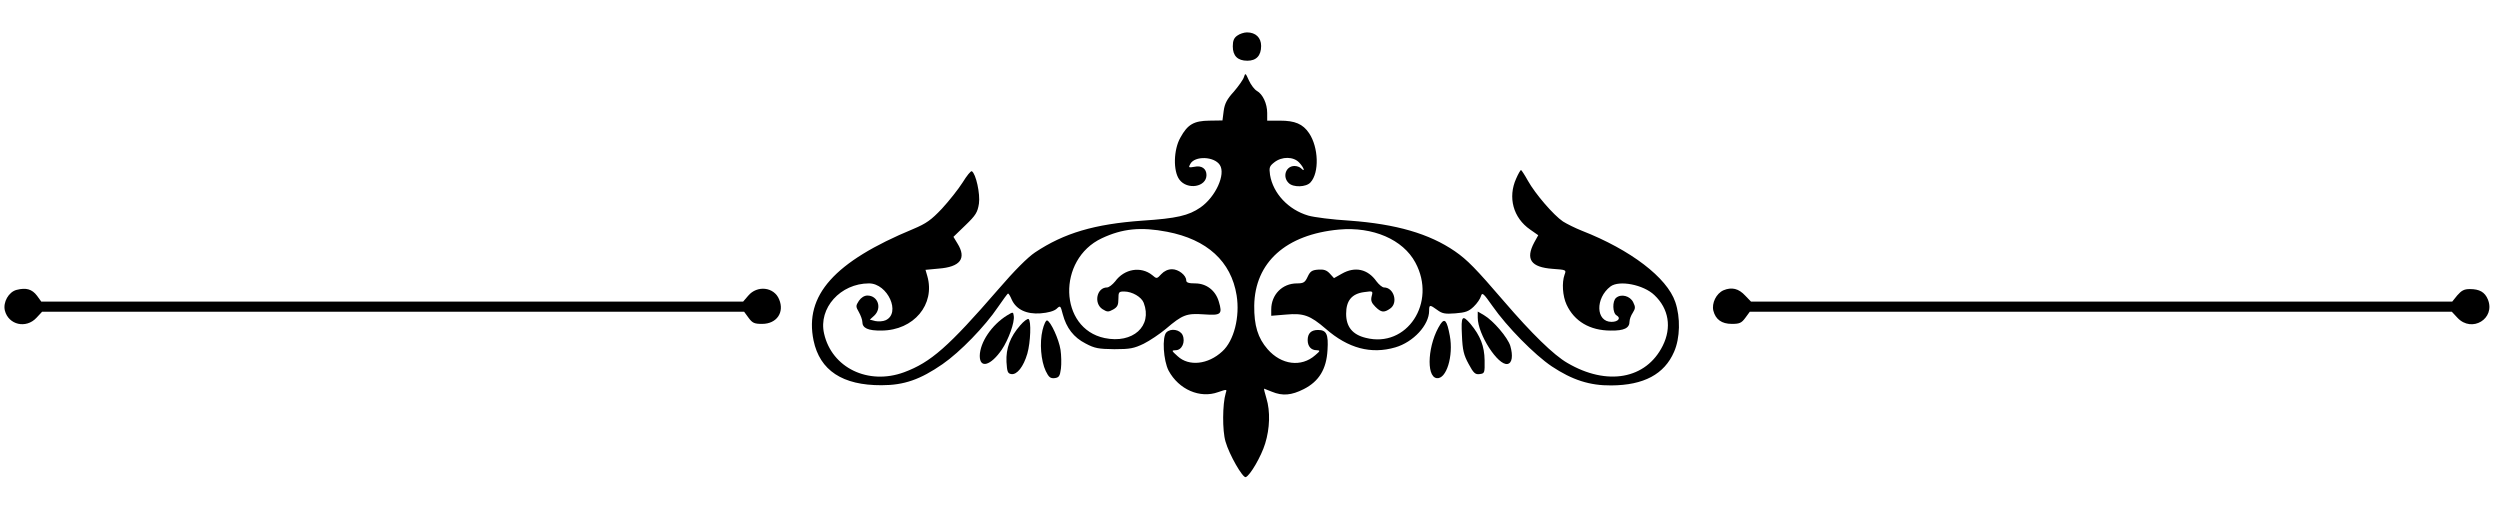 <?xml version="1.0" standalone="no"?>
<!DOCTYPE svg PUBLIC "-//W3C//DTD SVG 20010904//EN"
 "http://www.w3.org/TR/2001/REC-SVG-20010904/DTD/svg10.dtd">
<svg version="1.0" xmlns="http://www.w3.org/2000/svg"
 width="1235pt" height="253pt" viewBox="0 0 1235 253"
 preserveAspectRatio="xMidYMid meet">
<g transform="translate(0,253) scale(0.1,-0.1)"
fill="#000000" stroke="none">
<path d="M6112 2354 c-16 -11 -22 -25 -22 -53 0 -47 24 -71 72 -71 44 0 68 25
68 73 0 41 -27 67 -70 67 -14 0 -36 -7 -48 -16z"/>
<path d="M6145 2149 c-4 -13 -27 -45 -50 -72 -33 -36 -45 -58 -50 -95 l-6 -47
-65 -1 c-76 -1 -107 -18 -143 -84 -34 -60 -36 -165 -5 -207 39 -53 134 -37
134 22 0 32 -24 49 -60 41 -28 -5 -30 -4 -20 14 22 41 118 38 146 -5 30 -46
-21 -158 -96 -210 -58 -40 -117 -54 -287 -65 -236 -17 -386 -61 -530 -157 -36
-24 -102 -90 -182 -183 -246 -284 -333 -360 -465 -409 -177 -65 -357 22 -395
191 -29 126 81 248 222 248 92 0 159 -147 82 -182 -13 -6 -36 -7 -51 -4 l-27
7 22 20 c39 37 18 99 -34 99 -15 0 -31 -10 -42 -26 -16 -25 -16 -28 0 -56 9
-16 17 -38 17 -48 0 -31 28 -44 95 -43 159 1 266 129 226 269 l-9 31 64 6
c108 8 140 50 94 124 l-20 33 59 57 c52 50 60 64 67 107 7 48 -15 148 -35 160
-5 3 -25 -22 -46 -56 -21 -33 -67 -91 -102 -129 -53 -56 -77 -73 -141 -100
-391 -162 -539 -328 -493 -551 31 -148 143 -222 336 -221 111 0 191 28 301
104 87 60 210 187 274 282 25 36 47 67 50 67 3 0 11 -13 18 -30 22 -49 73 -73
142 -68 38 3 66 11 79 22 19 18 20 17 31 -26 18 -68 54 -115 113 -145 45 -24
64 -27 142 -28 78 0 97 4 145 27 30 15 79 48 109 73 83 71 103 78 189 72 84
-6 92 0 73 63 -16 55 -61 90 -117 90 -32 0 -44 4 -44 15 0 25 -38 55 -70 55
-20 0 -39 -9 -53 -24 -22 -24 -23 -24 -45 -5 -56 45 -138 31 -183 -31 -13 -16
-31 -30 -40 -30 -51 0 -67 -78 -23 -107 24 -15 29 -15 53 -2 21 12 26 22 26
52 0 34 2 37 28 37 40 0 86 -27 97 -56 44 -115 -54 -203 -193 -174 -226 47
-236 389 -14 493 102 48 193 57 323 32 197 -38 316 -146 343 -314 17 -106 -13
-225 -71 -277 -70 -65 -165 -75 -220 -24 -31 28 -32 29 -10 30 31 0 49 41 34
75 -13 27 -58 35 -80 13 -22 -22 -15 -139 11 -189 50 -93 155 -139 245 -106
44 15 44 15 37 -6 -16 -53 -17 -184 -1 -238 18 -64 85 -181 100 -176 21 7 77
103 96 166 23 74 26 159 6 224 -8 26 -13 47 -11 47 1 0 19 -7 38 -15 53 -22
97 -18 158 13 75 38 112 99 117 193 5 78 -5 99 -47 99 -34 0 -51 -17 -51 -50
0 -31 17 -50 44 -50 19 -1 19 -3 -7 -25 -68 -60 -167 -48 -235 30 -48 55 -67
117 -66 215 3 214 157 352 419 376 167 15 316 -49 377 -163 107 -198 -42 -424
-245 -372 -66 16 -97 55 -97 119 0 65 28 99 89 107 44 6 44 6 37 -21 -5 -20
-1 -32 18 -51 29 -29 43 -31 74 -9 40 28 18 104 -31 104 -8 0 -25 14 -37 30
-43 61 -106 75 -171 38 l-39 -22 -21 23 c-16 17 -30 21 -57 19 -31 -2 -40 -9
-52 -35 -13 -28 -20 -33 -53 -33 -73 0 -127 -56 -127 -129 l0 -31 73 6 c87 8
119 -4 196 -70 111 -97 224 -127 344 -92 89 26 167 110 167 181 0 30 3 31 40
4 24 -18 38 -21 89 -17 50 4 66 9 91 33 17 16 33 40 36 52 6 20 12 15 57 -49
71 -102 208 -241 293 -298 101 -67 187 -95 294 -94 160 1 262 55 310 166 30
68 32 170 6 246 -41 121 -221 258 -461 352 -33 13 -75 34 -94 46 -46 31 -136
135 -173 201 -16 29 -32 53 -34 53 -3 0 -14 -19 -24 -42 -42 -93 -15 -194 69
-252 l40 -28 -20 -36 c-44 -83 -16 -122 90 -130 69 -5 69 -5 60 -29 -14 -39
-10 -105 10 -148 38 -82 115 -128 218 -128 66 -1 93 12 93 45 0 10 7 30 16 43
13 21 14 28 2 52 -15 31 -59 43 -84 22 -20 -16 -18 -76 2 -87 23 -13 8 -32
-25 -32 -78 0 -81 117 -5 175 43 32 163 9 217 -43 71 -67 86 -160 41 -250 -82
-165 -275 -200 -471 -85 -68 39 -177 146 -312 303 -141 164 -182 206 -244 249
-127 87 -290 134 -519 151 -86 5 -178 17 -205 25 -99 29 -174 110 -189 201 -5
37 -3 43 21 62 38 30 95 29 123 -1 23 -24 32 -51 10 -29 -7 7 -21 12 -33 12
-43 0 -61 -53 -29 -84 22 -23 87 -21 108 3 44 48 40 173 -7 243 -31 46 -70 62
-144 62 l-63 0 0 38 c0 46 -22 93 -51 109 -11 6 -29 29 -39 51 -17 38 -18 39
-25 17z"/>
<path d="M82 1098 c-39 -10 -68 -61 -58 -102 18 -71 105 -91 156 -36 l28 30
1734 0 1734 0 22 -30 c19 -26 29 -30 67 -30 72 0 111 57 84 121 -25 62 -109
71 -153 18 l-25 -29 -1733 0 -1734 0 -21 29 c-25 33 -54 41 -101 29z"/>
<path d="M8514 1096 c-36 -16 -59 -64 -50 -101 11 -43 41 -65 91 -65 38 0 48
4 67 30 l22 30 1734 0 1734 0 28 -30 c71 -76 189 -4 150 91 -15 36 -41 51 -89
51 -28 0 -41 -7 -62 -31 l-25 -31 -1732 0 -1732 0 -28 29 c-33 36 -67 44 -108
27z"/>
<path d="M4975 972 c-76 -47 -134 -133 -135 -200 0 -64 54 -49 109 31 33 49
64 135 59 166 -3 21 -3 21 -33 3z"/>
<path d="M7300 961 c0 -82 100 -238 147 -229 23 4 28 40 14 89 -13 42 -84 125
-130 152 l-31 18 0 -30z"/>
<path d="M5040 923 c-50 -57 -71 -114 -68 -181 3 -49 6 -57 24 -60 28 -4 60
36 79 101 16 56 20 163 6 171 -5 3 -24 -11 -41 -31z"/>
<path d="M7222 873 c3 -73 9 -97 33 -141 24 -45 33 -53 54 -50 25 3 26 5 25
68 -1 70 -21 121 -69 179 -42 49 -48 41 -43 -56z"/>
<path d="M5150 899 c-15 -63 -8 -151 16 -202 15 -31 23 -37 44 -35 21 3 26 9
31 47 3 24 2 66 -2 93 -8 52 -48 139 -66 145 -6 2 -16 -19 -23 -48z"/>
<path d="M7116 929 c-62 -95 -73 -259 -19 -267 48 -7 84 109 65 210 -14 75
-25 88 -46 57z"/>
</g>
</svg>
